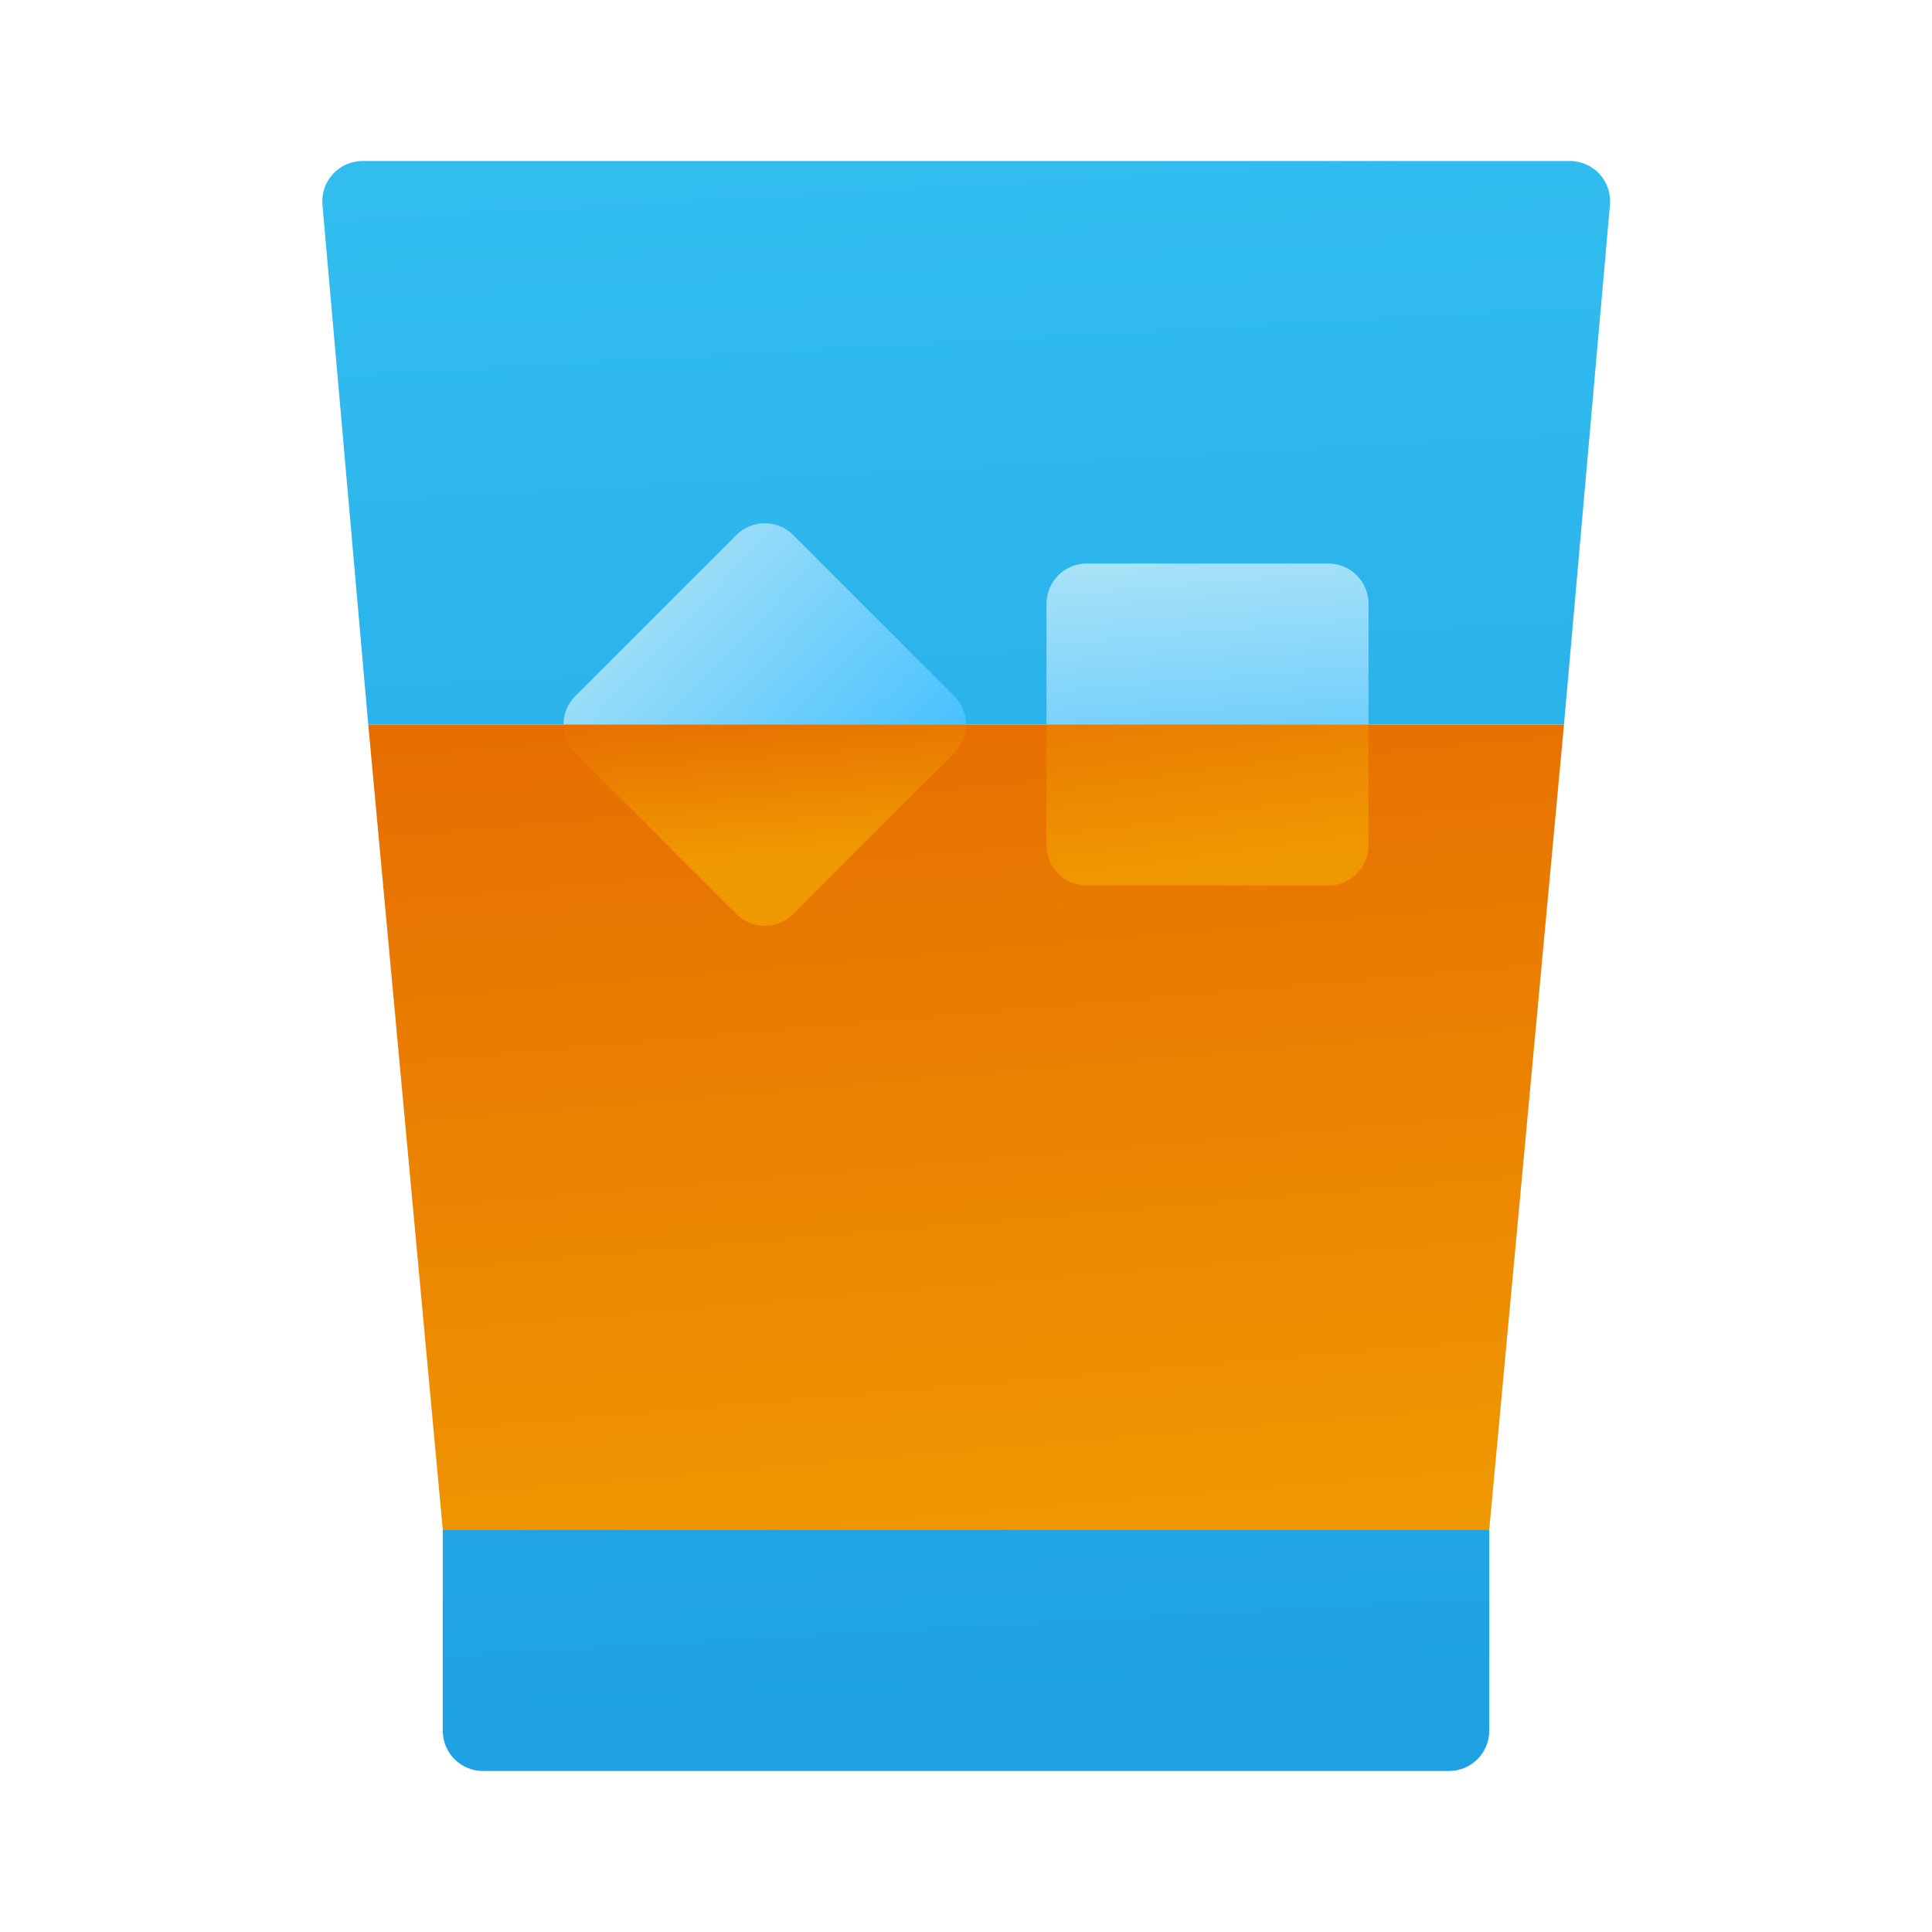 <svg xmlns="http://www.w3.org/2000/svg" viewBox="0 0 48 48"><linearGradient id="PkZkVokqAtxvkUPG9iYSLa" x1="23.33" x2="25.773" y1="10.132" y2="38.679" gradientUnits="userSpaceOnUse"><stop offset="0" stop-color="#e36001"/><stop offset="1" stop-color="#f09801"/></linearGradient><polygon fill="url(#PkZkVokqAtxvkUPG9iYSLa)" points="9.149,18 11,38 37,38 38.857,18"/><linearGradient id="PkZkVokqAtxvkUPG9iYSLb" x1="23.932" x2="26.086" y1="3.674" y2="42.454" gradientUnits="userSpaceOnUse"><stop offset="0" stop-color="#32bdef"/><stop offset="1" stop-color="#1ea2e4"/></linearGradient><path fill="url(#PkZkVokqAtxvkUPG9iYSLb)" d="M11,38h26v5c0,0.552-0.448,1-1,1H12c-0.552,0-1-0.448-1-1V38z M38.857,18l1.142-12.915 C40.049,4.502,39.589,4,39.003,4H9.008C8.422,4,7.961,4.502,8.011,5.085L9.149,18H38.857z"/><linearGradient id="PkZkVokqAtxvkUPG9iYSLc" x1="29.13" x2="30.276" y1="13.239" y2="21.531" gradientUnits="userSpaceOnUse"><stop offset="0" stop-color="#e36001"/><stop offset="1" stop-color="#f09801"/></linearGradient><path fill="url(#PkZkVokqAtxvkUPG9iYSLc)" d="M26,18v3c0,0.552,0.448,1,1,1h6c0.552,0,1-0.448,1-1v-3H26z"/><linearGradient id="PkZkVokqAtxvkUPG9iYSLd" x1="19.258" x2="18.853" y1="21.208" y2="16.203" gradientUnits="userSpaceOnUse"><stop offset="0" stop-color="#f09801"/><stop offset="1" stop-color="#e36001"/></linearGradient><path fill="url(#PkZkVokqAtxvkUPG9iYSLd)" d="M18.293,22.707C18.488,22.902,18.744,23,19,23s0.512-0.098,0.707-0.293l4-4 C23.902,18.512,24,18.256,24,18H14c0,0.256,0.098,0.512,0.293,0.707L18.293,22.707z"/><linearGradient id="PkZkVokqAtxvkUPG9iYSLe" x1="15.325" x2="21.847" y1="14.189" y2="20.408" gradientUnits="userSpaceOnUse"><stop offset="0" stop-color="#a8e2f7"/><stop offset="1" stop-color="#47c1ff"/></linearGradient><path fill="url(#PkZkVokqAtxvkUPG9iYSLe)" d="M23.707,17.293l-4-4c-0.391-0.391-1.023-0.391-1.414,0l-4,4C14.098,17.488,14,17.744,14,18 h10C24,17.744,23.902,17.488,23.707,17.293z"/><linearGradient id="PkZkVokqAtxvkUPG9iYSLf" x1="29.782" x2="30.44" y1="13.836" y2="21.825" gradientUnits="userSpaceOnUse"><stop offset="0" stop-color="#a8e2f7"/><stop offset="1" stop-color="#47c1ff"/></linearGradient><path fill="url(#PkZkVokqAtxvkUPG9iYSLf)" d="M34,18v-3c0-0.552-0.448-1-1-1h-6c-0.552,0-1,0.448-1,1v3H34z"/></svg>